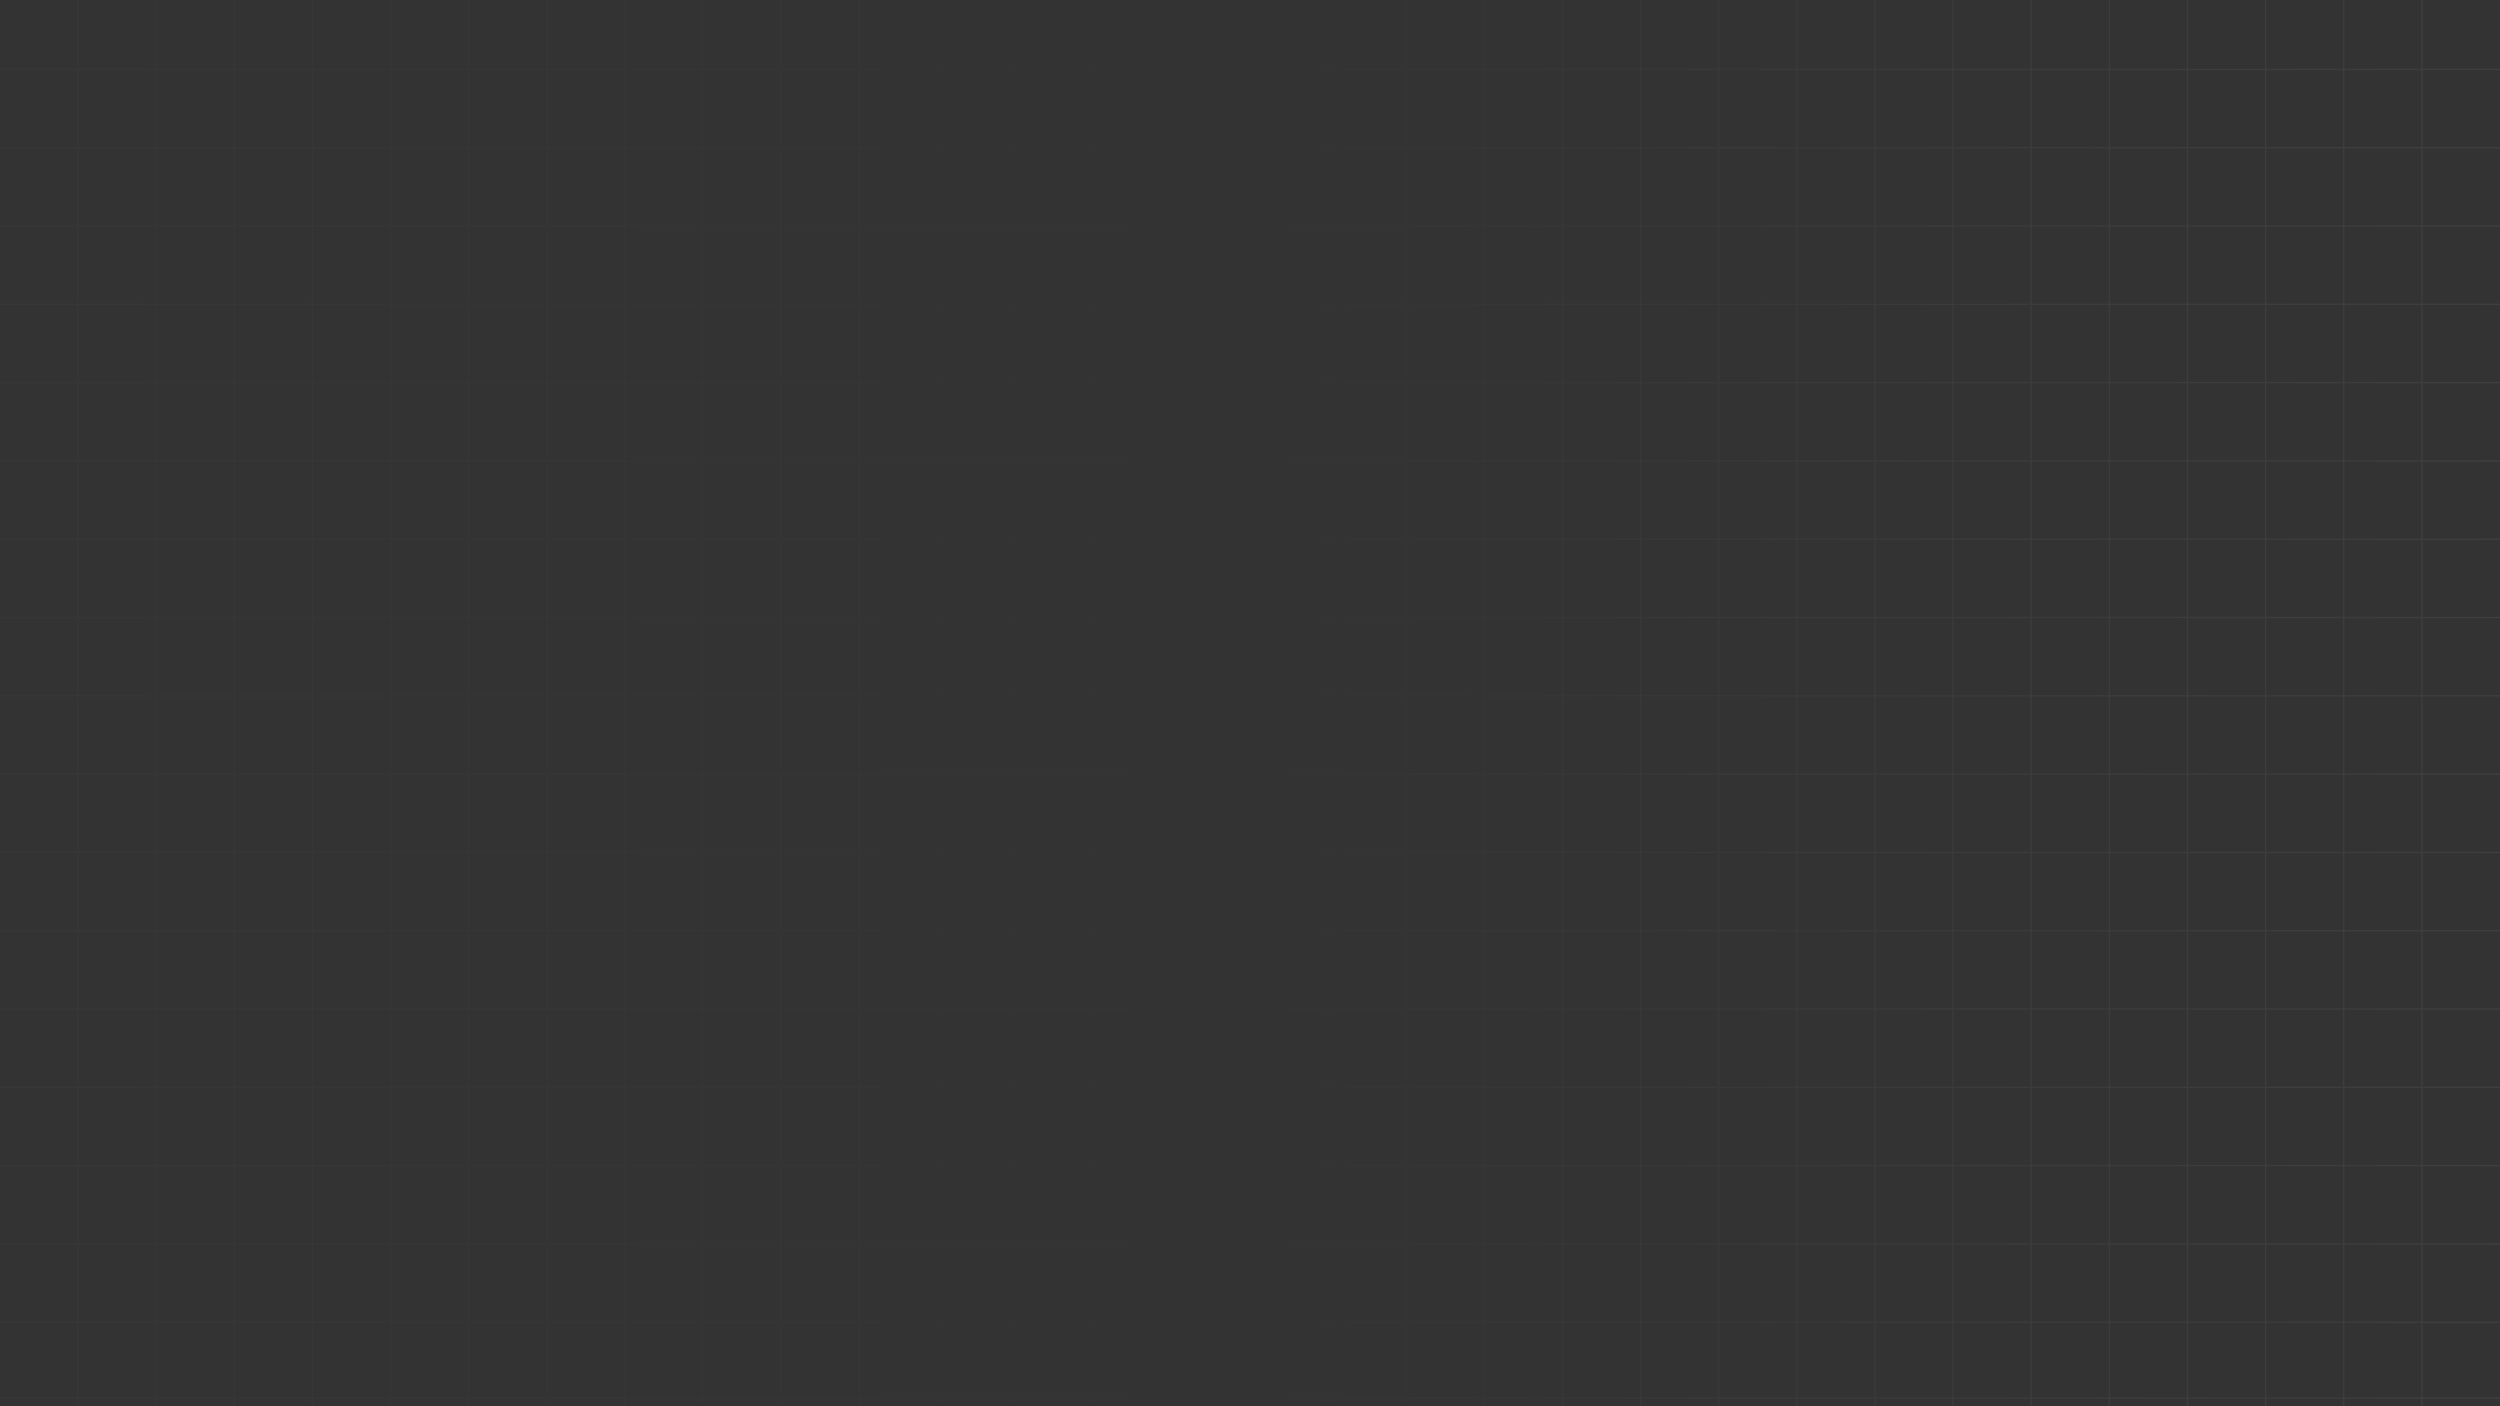<?xml version="1.0" encoding="UTF-8" standalone="no"?>
<!DOCTYPE svg PUBLIC "-//W3C//DTD SVG 1.1//EN" "http://www.w3.org/Graphics/SVG/1.1/DTD/svg11.dtd">
<svg width="100%" height="100%" viewBox="0 0 1920 1080" version="1.1" xmlns="http://www.w3.org/2000/svg" xmlns:xlink="http://www.w3.org/1999/xlink" xml:space="preserve" xmlns:serif="http://www.serif.com/" style="fill-rule:evenodd;clip-rule:evenodd;stroke-linecap:round;stroke-linejoin:round;stroke-miterlimit:1.5;">
    <rect x="0" y="0" width="1920" height="1080" fill="#333333" stroke="none"/>
    <path d="M59.975,1080L59.975,0M119.975,1080L119.975,0M179.975,1080L179.975,0M239.975,1080L239.975,0M299.975,1080L299.975,0M359.975,1080L359.975,0M419.975,1080L419.975,0M479.975,1080L479.975,0M539.975,1080L539.975,0M599.975,1080L599.975,0M659.975,1080L659.975,0M719.975,1080L719.975,0M779.975,1080L779.975,0M839.975,1080L839.975,0M899.975,1080L899.975,0M959.975,1080L959.975,0M1019.98,1080L1019.98,0M1079.97,1080L1079.97,0M1139.98,1080L1139.98,0M1199.98,1080L1199.98,0M1922.56,1015.47L0,1015.47M1922.56,955.335L0,955.335M1922.56,895.2L0,895.2M1922.56,835.065L0,835.065M1922.56,774.93L0,774.93M1922.56,714.795L0,714.795M1922.56,654.66L0,654.66M1922.56,594.526L0,594.526M1922.56,534.391L0,534.391M1922.56,474.256L0,474.256M1922.56,414.121L0,414.121M1922.56,353.986L0,353.986M1922.56,293.851L0,293.851M1922.56,233.717L0,233.717M1922.56,173.582L0,173.582M1922.56,113.447L0,113.447M1922.56,53.312L0,53.312M1259.98,1080L1259.98,0M1319.98,1080L1319.98,0M1379.98,1080L1379.98,0M1439.98,1080L1439.98,0M1499.98,1080L1499.98,0M1559.98,1080L1559.98,0M1619.98,1080L1619.98,0M1679.98,1080L1679.98,0M1739.98,1080L1739.98,0M1799.98,1080L1799.98,0M1859.98,1080L1859.98,0M0,1073.76L1920,1073.76" style="fill:none;stroke:url(#_Linear1);stroke-width:1px;"/>
    <defs>
        <linearGradient id="_Linear1" x1="0" y1="0" x2="1" y2="0" gradientUnits="userSpaceOnUse" gradientTransform="matrix(1922.56,0,0,1080,3.69482e-13,540)"><stop offset="0" style="stop-color:white;stop-opacity:0.02"/><stop offset="0.5" style="stop-color:white;stop-opacity:0"/><stop offset="1" style="stop-color:rgb(197,194,223);stop-opacity:0.08"/></linearGradient>
    </defs>
</svg>
